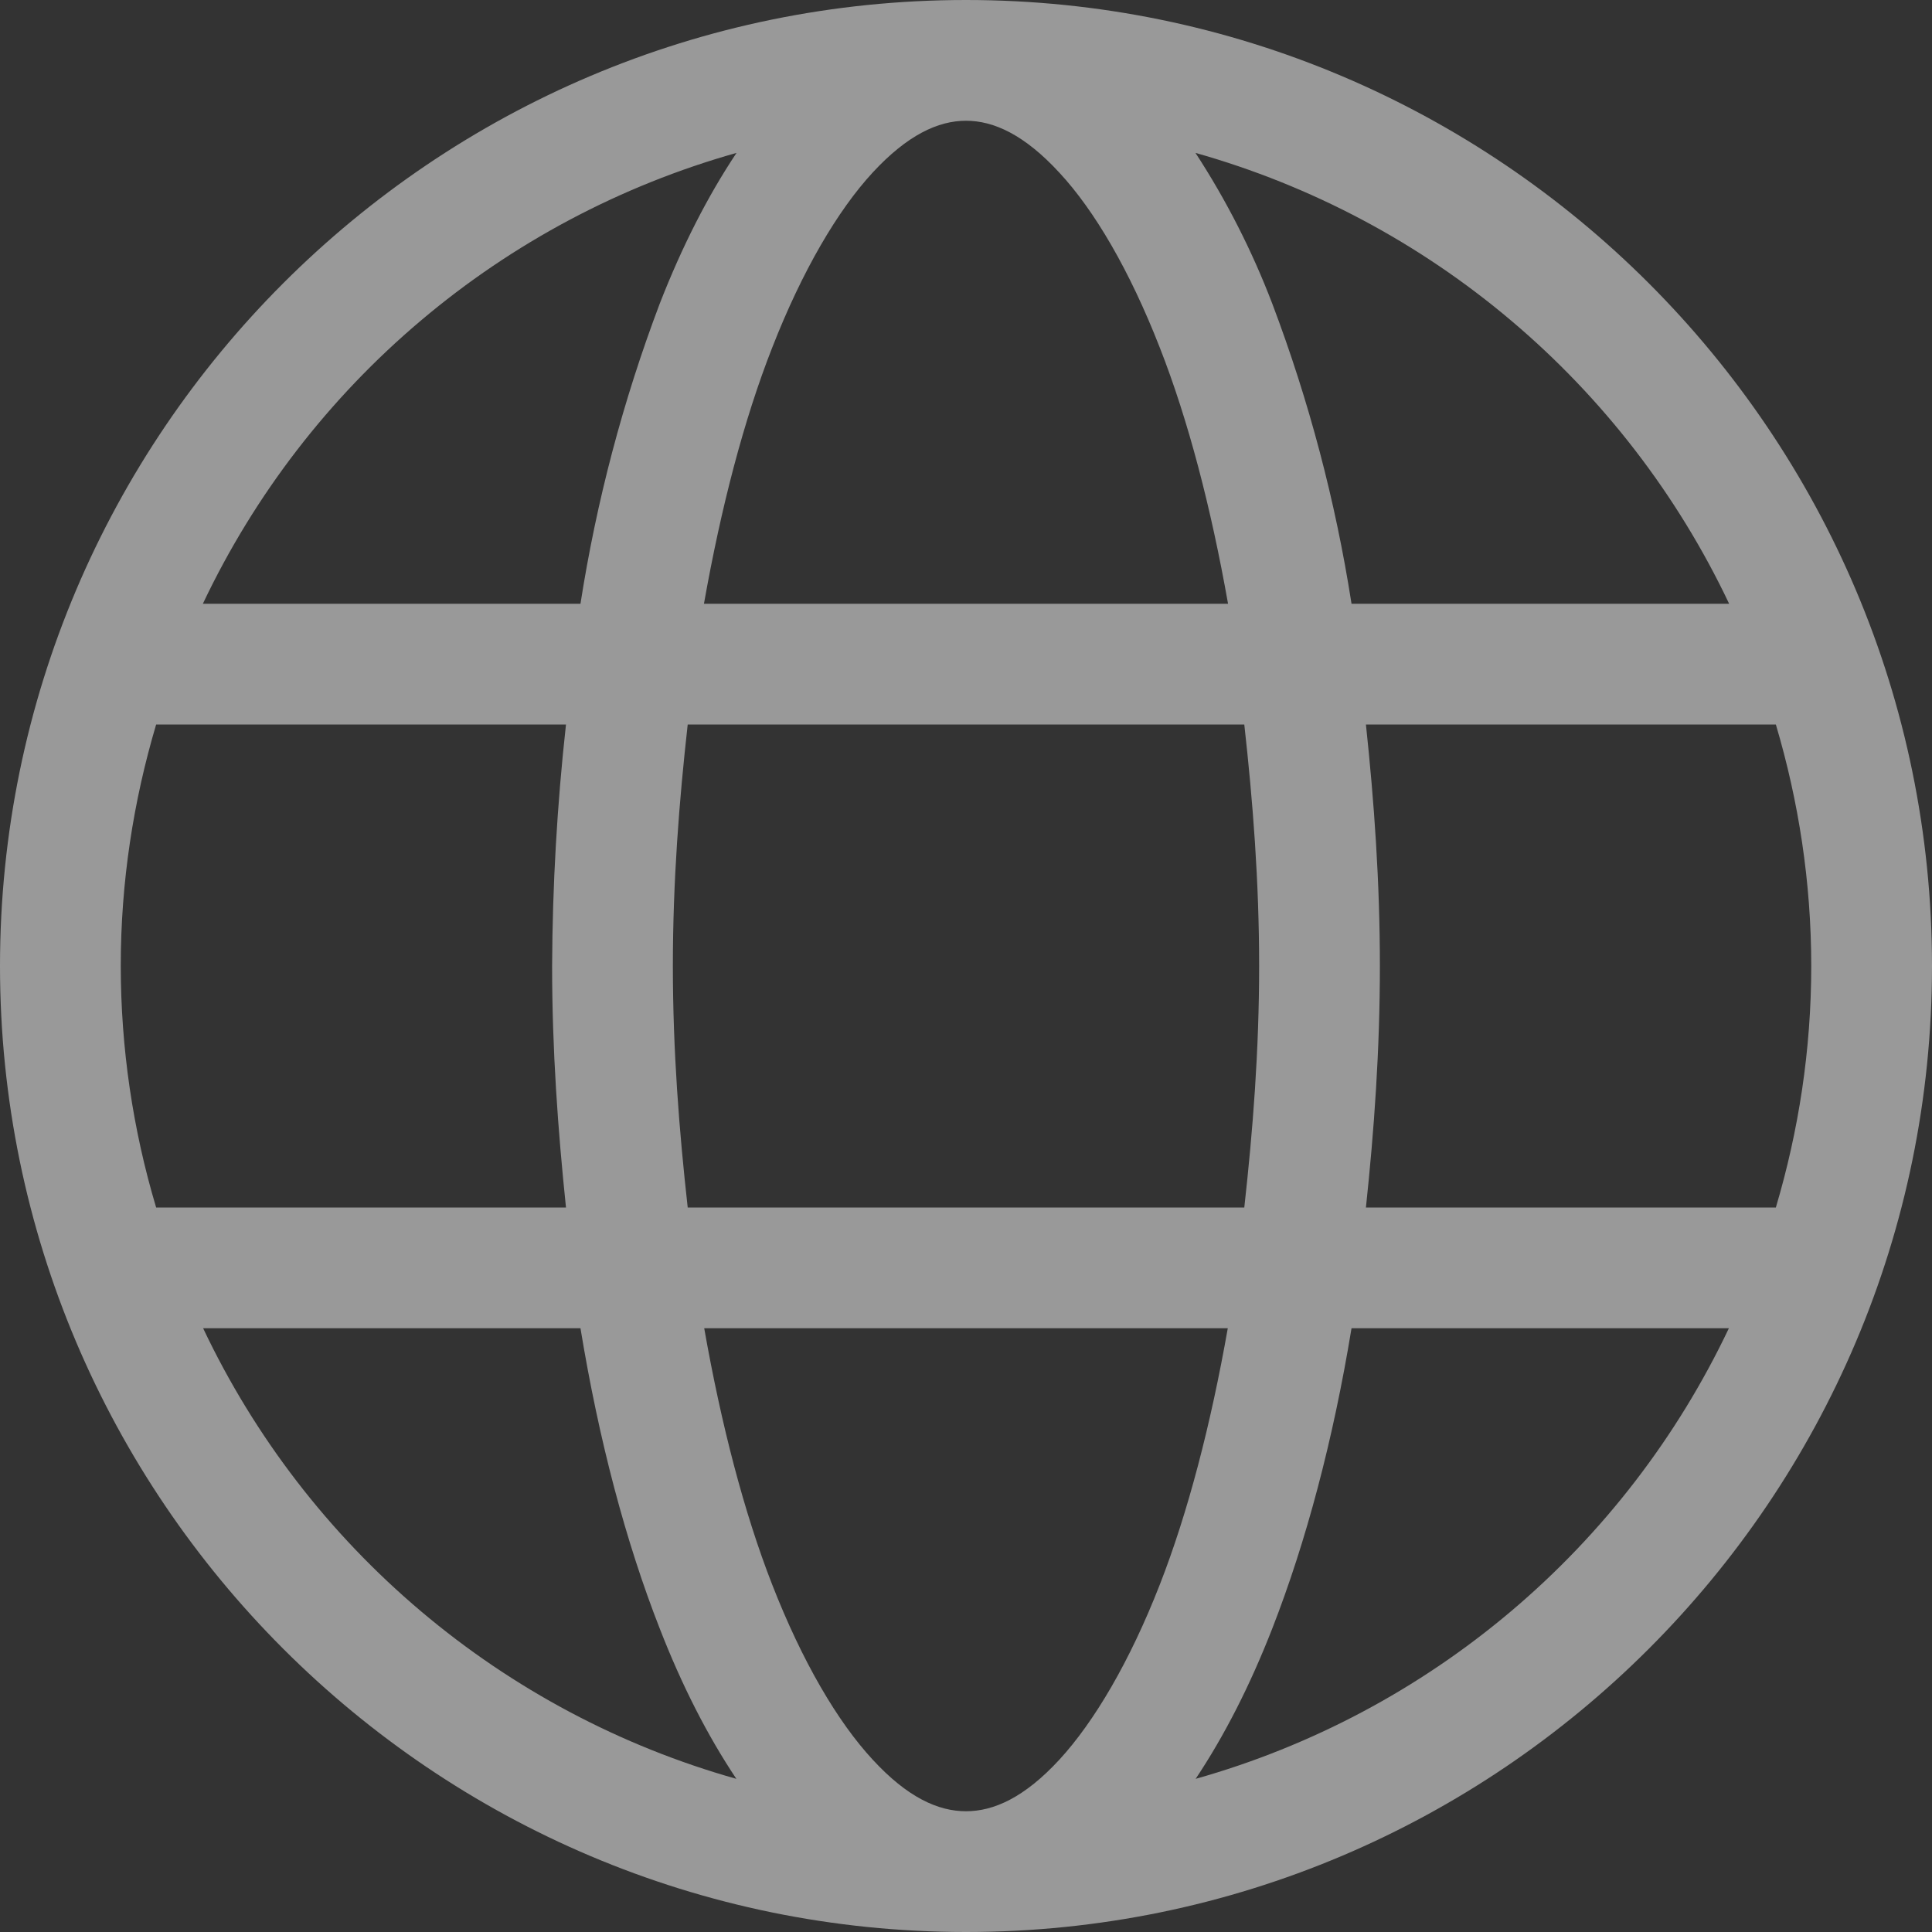 <svg width="22" height="22" viewBox="0 0 22 22" fill="none" xmlns="http://www.w3.org/2000/svg">
<rect x="0" y="0" width="22" height="22" fill="#333333" stroke="none"/>
<g opacity="0.5">
<g clip-path="url(#clip0_238_16196)">
<path d="M11 0C4.934 0 0 4.934 0 11C0 17.067 4.934 22 11 22C17.067 22 22 17.067 22 11C22 4.934 17.067 0 11 0ZM11 1.375C11.318 1.375 11.667 1.536 12.063 1.966C12.462 2.395 12.864 3.08 13.207 3.959C13.529 4.779 13.789 5.774 13.984 6.875H8.016C8.211 5.775 8.471 4.779 8.793 3.959C9.136 3.081 9.54 2.395 9.937 1.965C10.333 1.537 10.682 1.375 11 1.375ZM8.387 1.741C8.057 2.236 7.766 2.808 7.512 3.459C7.094 4.564 6.792 5.708 6.61 6.875H2.31C2.898 5.635 3.745 4.535 4.793 3.65C5.841 2.764 7.067 2.113 8.387 1.741ZM13.613 1.741C14.933 2.113 16.159 2.764 17.207 3.65C18.255 4.535 19.102 5.635 19.69 6.875H15.39C15.208 5.708 14.906 4.564 14.488 3.459C14.258 2.857 13.965 2.281 13.613 1.741ZM1.778 8.25H6.445C6.344 9.163 6.291 10.081 6.287 11C6.287 11.957 6.353 12.866 6.445 13.75H1.778C1.511 12.858 1.376 11.931 1.375 11C1.375 10.043 1.519 9.122 1.778 8.25ZM7.831 8.25H14.169C14.267 9.127 14.338 10.037 14.338 11C14.338 11.963 14.267 12.87 14.169 13.75H7.831C7.733 12.87 7.662 11.963 7.662 11C7.662 10.037 7.733 9.127 7.831 8.25ZM15.554 8.25H20.222C20.481 9.122 20.625 10.043 20.625 11C20.625 11.957 20.481 12.878 20.222 13.75H15.554C15.648 12.866 15.713 11.957 15.713 11C15.713 10.043 15.648 9.133 15.554 8.25ZM2.313 15.125H6.61C6.819 16.398 7.125 17.556 7.512 18.543C7.765 19.194 8.056 19.763 8.385 20.256C7.065 19.884 5.841 19.233 4.794 18.348C3.746 17.463 2.9 16.364 2.313 15.125ZM8.019 15.125H13.981C13.787 16.225 13.527 17.225 13.207 18.044C12.864 18.923 12.46 19.606 12.063 20.038C11.667 20.467 11.318 20.625 11 20.625C10.682 20.625 10.333 20.467 9.937 20.037C9.538 19.606 9.136 18.923 8.793 18.044C8.473 17.225 8.213 16.225 8.019 15.125ZM15.39 15.125H19.687C19.099 16.364 18.254 17.463 17.206 18.348C16.159 19.233 14.935 19.884 13.615 20.256C13.944 19.762 14.234 19.194 14.488 18.543C14.873 17.556 15.181 16.398 15.39 15.125Z" fill="white"/>
</g>
</g>
<defs>
<clipPath id="clip0_238_16196">
<rect width="22" height="22" fill="white"/>
</clipPath>
</defs>
</svg>
